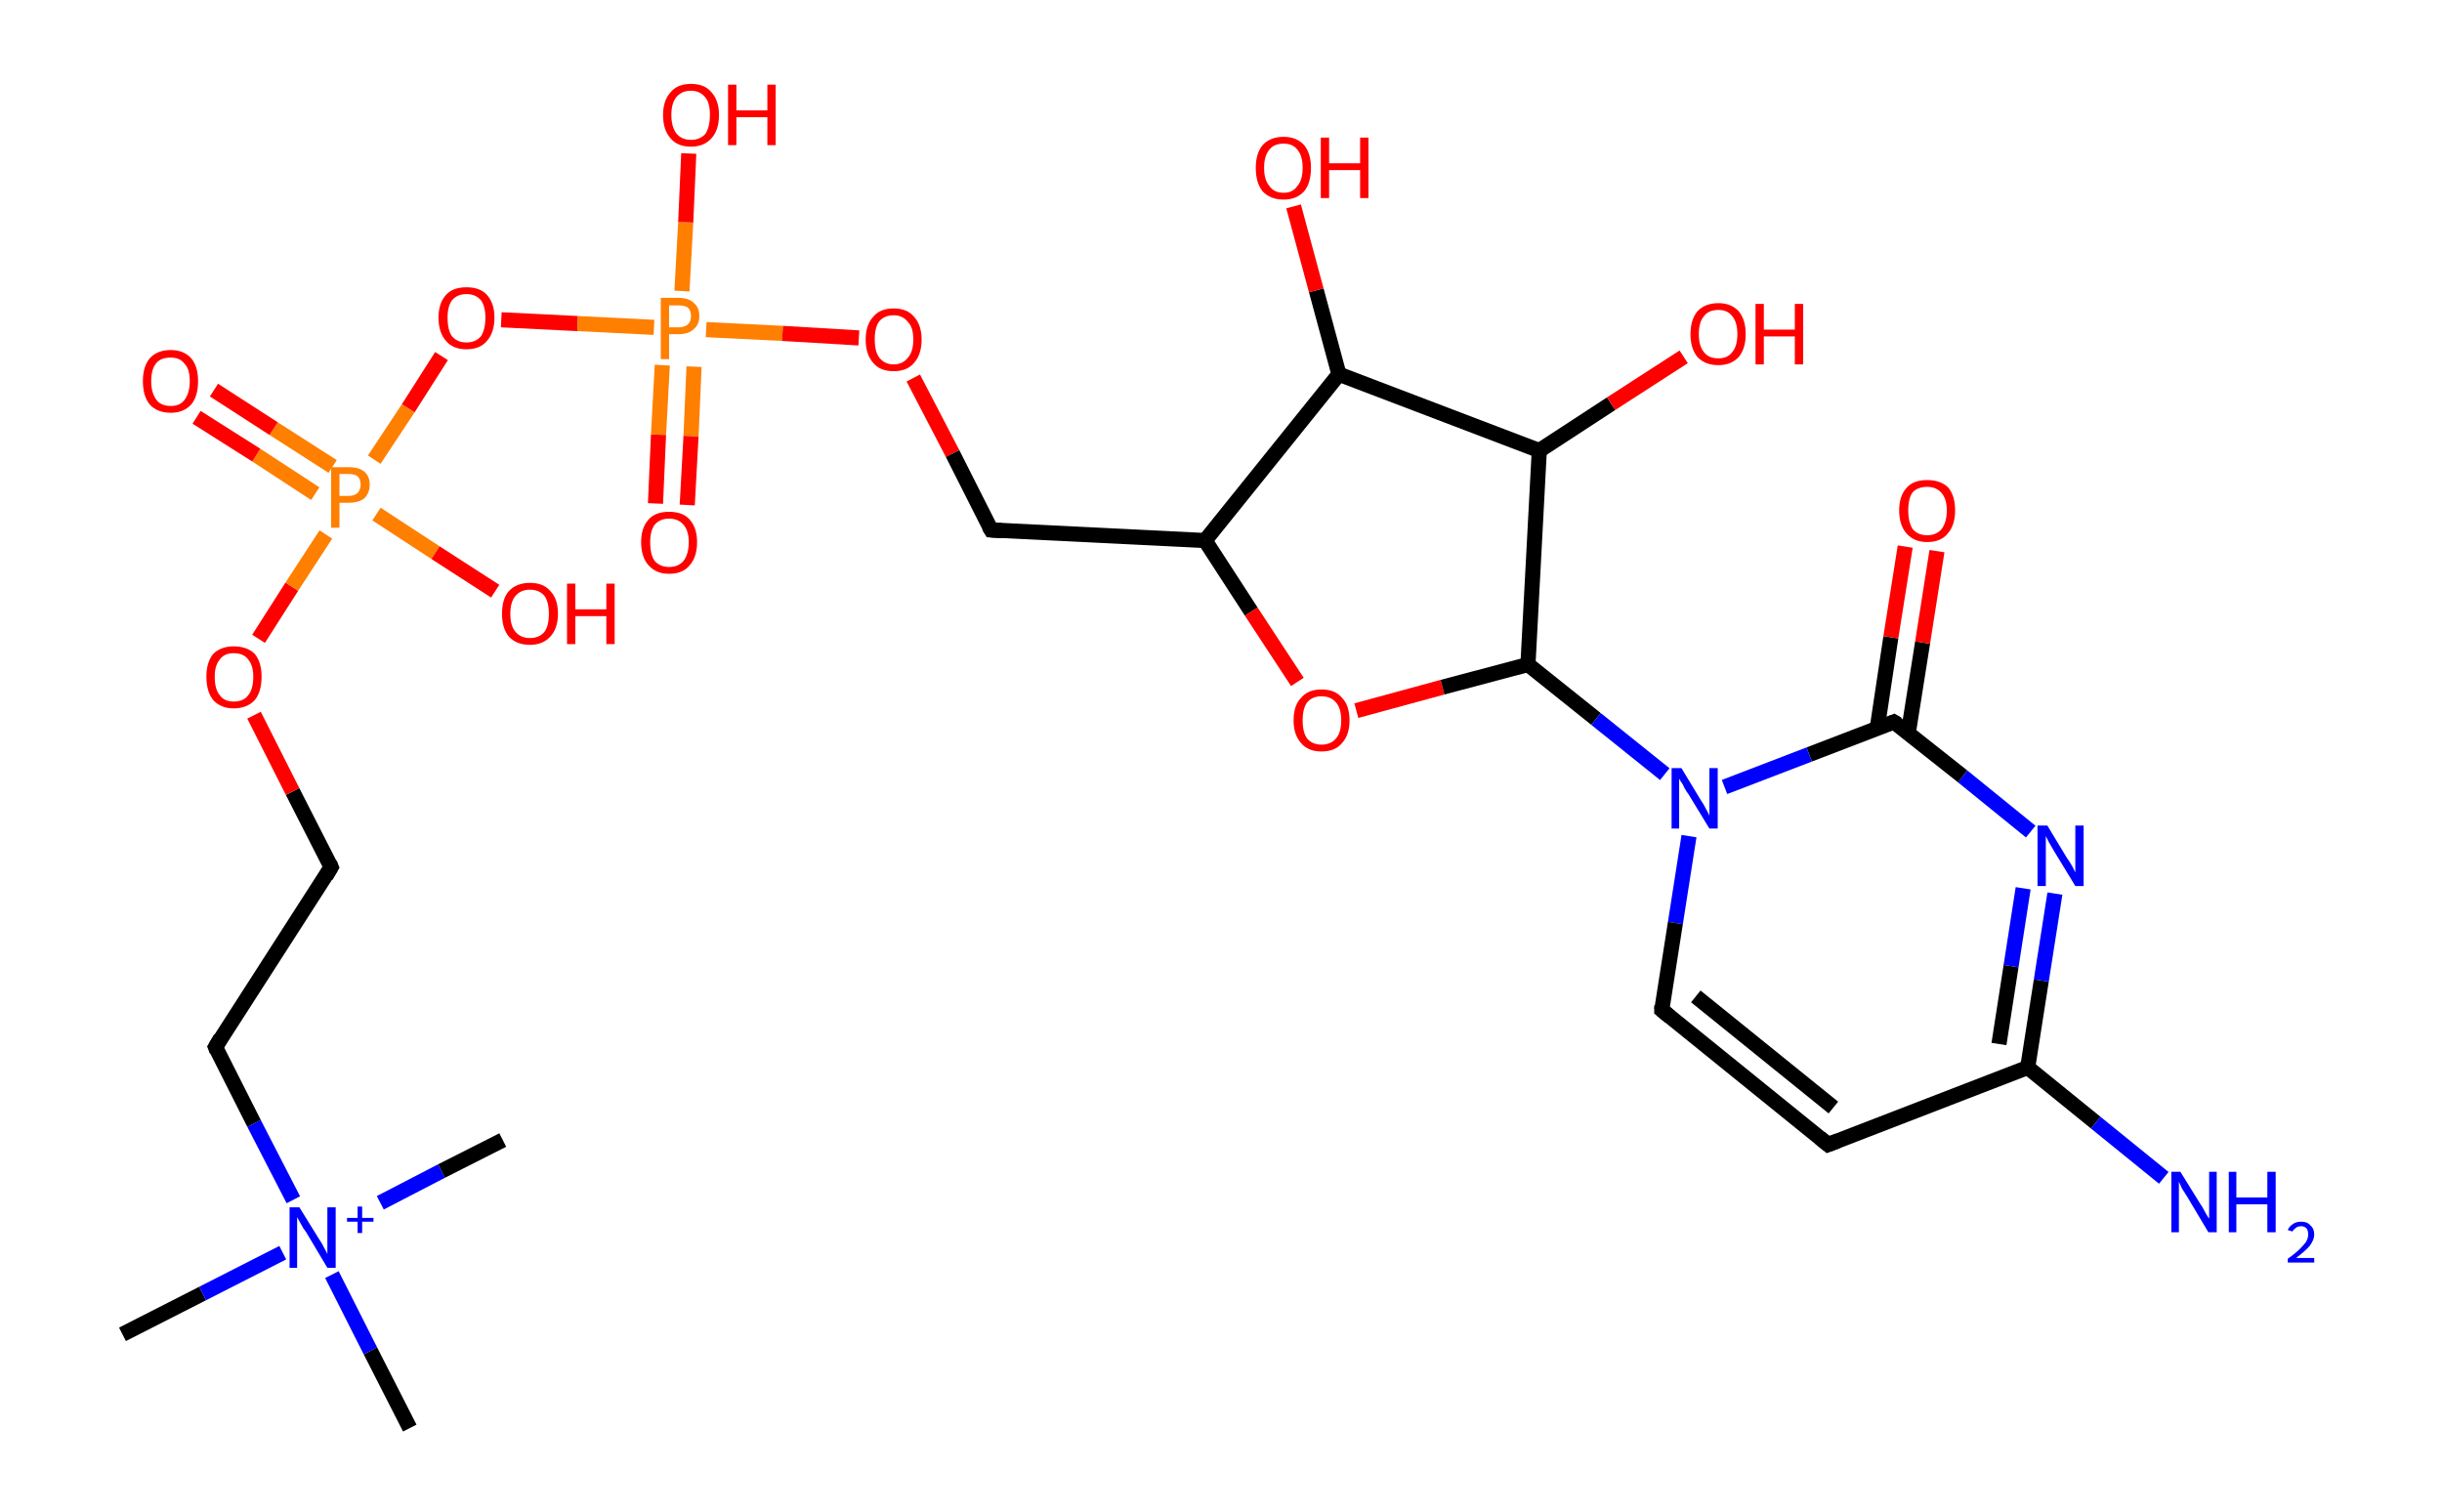 <?xml version='1.0' encoding='ASCII' standalone='yes'?>
<svg xmlns="http://www.w3.org/2000/svg" xmlns:rdkit="http://www.rdkit.org/xml" xmlns:xlink="http://www.w3.org/1999/xlink" version="1.1" baseProfile="full" xml:space="preserve" width="323px" height="200px" viewBox="0 0 323 200">
<!-- END OF HEADER -->
<rect style="opacity:1.0;fill:#FFFFFF;stroke:none" width="323.0" height="200.0" x="0.0" y="0.0"> </rect>
<path class="bond-0 atom-0 atom-1" d="M 16.2,176.5 L 26.8,171.1" style="fill:none;fill-rule:evenodd;stroke:#000000;stroke-width:2.0px;stroke-linecap:butt;stroke-linejoin:miter;stroke-opacity:1"/>
<path class="bond-0 atom-0 atom-1" d="M 26.8,171.1 L 37.4,165.7" style="fill:none;fill-rule:evenodd;stroke:#0000FF;stroke-width:2.0px;stroke-linecap:butt;stroke-linejoin:miter;stroke-opacity:1"/>
<path class="bond-1 atom-1 atom-2" d="M 50.3,159.1 L 58.4,154.9" style="fill:none;fill-rule:evenodd;stroke:#0000FF;stroke-width:2.0px;stroke-linecap:butt;stroke-linejoin:miter;stroke-opacity:1"/>
<path class="bond-1 atom-1 atom-2" d="M 58.4,154.9 L 66.5,150.8" style="fill:none;fill-rule:evenodd;stroke:#000000;stroke-width:2.0px;stroke-linecap:butt;stroke-linejoin:miter;stroke-opacity:1"/>
<path class="bond-2 atom-1 atom-3" d="M 43.9,168.6 L 49.0,178.7" style="fill:none;fill-rule:evenodd;stroke:#0000FF;stroke-width:2.0px;stroke-linecap:butt;stroke-linejoin:miter;stroke-opacity:1"/>
<path class="bond-2 atom-1 atom-3" d="M 49.0,178.7 L 54.2,188.9" style="fill:none;fill-rule:evenodd;stroke:#000000;stroke-width:2.0px;stroke-linecap:butt;stroke-linejoin:miter;stroke-opacity:1"/>
<path class="bond-3 atom-1 atom-4" d="M 38.8,158.7 L 33.6,148.6" style="fill:none;fill-rule:evenodd;stroke:#0000FF;stroke-width:2.0px;stroke-linecap:butt;stroke-linejoin:miter;stroke-opacity:1"/>
<path class="bond-3 atom-1 atom-4" d="M 33.6,148.6 L 28.5,138.5" style="fill:none;fill-rule:evenodd;stroke:#000000;stroke-width:2.0px;stroke-linecap:butt;stroke-linejoin:miter;stroke-opacity:1"/>
<path class="bond-4 atom-4 atom-5" d="M 28.5,138.5 L 43.8,114.7" style="fill:none;fill-rule:evenodd;stroke:#000000;stroke-width:2.0px;stroke-linecap:butt;stroke-linejoin:miter;stroke-opacity:1"/>
<path class="bond-5 atom-5 atom-6" d="M 43.8,114.7 L 38.7,104.7" style="fill:none;fill-rule:evenodd;stroke:#000000;stroke-width:2.0px;stroke-linecap:butt;stroke-linejoin:miter;stroke-opacity:1"/>
<path class="bond-5 atom-5 atom-6" d="M 38.7,104.7 L 33.6,94.6" style="fill:none;fill-rule:evenodd;stroke:#FF0000;stroke-width:2.0px;stroke-linecap:butt;stroke-linejoin:miter;stroke-opacity:1"/>
<path class="bond-6 atom-6 atom-7" d="M 34.2,84.5 L 38.6,77.6" style="fill:none;fill-rule:evenodd;stroke:#FF0000;stroke-width:2.0px;stroke-linecap:butt;stroke-linejoin:miter;stroke-opacity:1"/>
<path class="bond-6 atom-6 atom-7" d="M 38.6,77.6 L 43.1,70.7" style="fill:none;fill-rule:evenodd;stroke:#FF7F00;stroke-width:2.0px;stroke-linecap:butt;stroke-linejoin:miter;stroke-opacity:1"/>
<path class="bond-7 atom-7 atom-8" d="M 44.0,61.7 L 36.2,56.7" style="fill:none;fill-rule:evenodd;stroke:#FF7F00;stroke-width:2.0px;stroke-linecap:butt;stroke-linejoin:miter;stroke-opacity:1"/>
<path class="bond-7 atom-7 atom-8" d="M 36.2,56.7 L 28.3,51.6" style="fill:none;fill-rule:evenodd;stroke:#FF0000;stroke-width:2.0px;stroke-linecap:butt;stroke-linejoin:miter;stroke-opacity:1"/>
<path class="bond-7 atom-7 atom-8" d="M 41.7,65.3 L 33.9,60.2" style="fill:none;fill-rule:evenodd;stroke:#FF7F00;stroke-width:2.0px;stroke-linecap:butt;stroke-linejoin:miter;stroke-opacity:1"/>
<path class="bond-7 atom-7 atom-8" d="M 33.9,60.2 L 26.0,55.2" style="fill:none;fill-rule:evenodd;stroke:#FF0000;stroke-width:2.0px;stroke-linecap:butt;stroke-linejoin:miter;stroke-opacity:1"/>
<path class="bond-8 atom-7 atom-9" d="M 49.8,68.0 L 57.6,73.1" style="fill:none;fill-rule:evenodd;stroke:#FF7F00;stroke-width:2.0px;stroke-linecap:butt;stroke-linejoin:miter;stroke-opacity:1"/>
<path class="bond-8 atom-7 atom-9" d="M 57.6,73.1 L 65.5,78.2" style="fill:none;fill-rule:evenodd;stroke:#FF0000;stroke-width:2.0px;stroke-linecap:butt;stroke-linejoin:miter;stroke-opacity:1"/>
<path class="bond-9 atom-7 atom-10" d="M 49.5,60.8 L 54.0,54.0" style="fill:none;fill-rule:evenodd;stroke:#FF7F00;stroke-width:2.0px;stroke-linecap:butt;stroke-linejoin:miter;stroke-opacity:1"/>
<path class="bond-9 atom-7 atom-10" d="M 54.0,54.0 L 58.4,47.1" style="fill:none;fill-rule:evenodd;stroke:#FF0000;stroke-width:2.0px;stroke-linecap:butt;stroke-linejoin:miter;stroke-opacity:1"/>
<path class="bond-10 atom-10 atom-11" d="M 66.3,42.3 L 76.4,42.8" style="fill:none;fill-rule:evenodd;stroke:#FF0000;stroke-width:2.0px;stroke-linecap:butt;stroke-linejoin:miter;stroke-opacity:1"/>
<path class="bond-10 atom-10 atom-11" d="M 76.4,42.8 L 86.5,43.3" style="fill:none;fill-rule:evenodd;stroke:#FF7F00;stroke-width:2.0px;stroke-linecap:butt;stroke-linejoin:miter;stroke-opacity:1"/>
<path class="bond-11 atom-11 atom-12" d="M 87.6,48.3 L 87.1,57.5" style="fill:none;fill-rule:evenodd;stroke:#FF7F00;stroke-width:2.0px;stroke-linecap:butt;stroke-linejoin:miter;stroke-opacity:1"/>
<path class="bond-11 atom-11 atom-12" d="M 87.1,57.5 L 86.7,66.6" style="fill:none;fill-rule:evenodd;stroke:#FF0000;stroke-width:2.0px;stroke-linecap:butt;stroke-linejoin:miter;stroke-opacity:1"/>
<path class="bond-11 atom-11 atom-12" d="M 91.8,48.5 L 91.4,57.7" style="fill:none;fill-rule:evenodd;stroke:#FF7F00;stroke-width:2.0px;stroke-linecap:butt;stroke-linejoin:miter;stroke-opacity:1"/>
<path class="bond-11 atom-11 atom-12" d="M 91.4,57.7 L 90.9,66.8" style="fill:none;fill-rule:evenodd;stroke:#FF0000;stroke-width:2.0px;stroke-linecap:butt;stroke-linejoin:miter;stroke-opacity:1"/>
<path class="bond-12 atom-11 atom-13" d="M 90.2,38.5 L 90.7,29.4" style="fill:none;fill-rule:evenodd;stroke:#FF7F00;stroke-width:2.0px;stroke-linecap:butt;stroke-linejoin:miter;stroke-opacity:1"/>
<path class="bond-12 atom-11 atom-13" d="M 90.7,29.4 L 91.1,20.3" style="fill:none;fill-rule:evenodd;stroke:#FF0000;stroke-width:2.0px;stroke-linecap:butt;stroke-linejoin:miter;stroke-opacity:1"/>
<path class="bond-13 atom-11 atom-14" d="M 93.4,43.6 L 103.5,44.1" style="fill:none;fill-rule:evenodd;stroke:#FF7F00;stroke-width:2.0px;stroke-linecap:butt;stroke-linejoin:miter;stroke-opacity:1"/>
<path class="bond-13 atom-11 atom-14" d="M 103.5,44.1 L 113.6,44.7" style="fill:none;fill-rule:evenodd;stroke:#FF0000;stroke-width:2.0px;stroke-linecap:butt;stroke-linejoin:miter;stroke-opacity:1"/>
<path class="bond-14 atom-14 atom-15" d="M 120.8,50.0 L 126.0,60.0" style="fill:none;fill-rule:evenodd;stroke:#FF0000;stroke-width:2.0px;stroke-linecap:butt;stroke-linejoin:miter;stroke-opacity:1"/>
<path class="bond-14 atom-14 atom-15" d="M 126.0,60.0 L 131.1,70.1" style="fill:none;fill-rule:evenodd;stroke:#000000;stroke-width:2.0px;stroke-linecap:butt;stroke-linejoin:miter;stroke-opacity:1"/>
<path class="bond-15 atom-15 atom-16" d="M 131.1,70.1 L 159.4,71.5" style="fill:none;fill-rule:evenodd;stroke:#000000;stroke-width:2.0px;stroke-linecap:butt;stroke-linejoin:miter;stroke-opacity:1"/>
<path class="bond-16 atom-16 atom-17" d="M 159.4,71.5 L 165.5,80.9" style="fill:none;fill-rule:evenodd;stroke:#000000;stroke-width:2.0px;stroke-linecap:butt;stroke-linejoin:miter;stroke-opacity:1"/>
<path class="bond-16 atom-16 atom-17" d="M 165.5,80.9 L 171.6,90.2" style="fill:none;fill-rule:evenodd;stroke:#FF0000;stroke-width:2.0px;stroke-linecap:butt;stroke-linejoin:miter;stroke-opacity:1"/>
<path class="bond-17 atom-17 atom-18" d="M 179.4,94.0 L 190.8,90.9" style="fill:none;fill-rule:evenodd;stroke:#FF0000;stroke-width:2.0px;stroke-linecap:butt;stroke-linejoin:miter;stroke-opacity:1"/>
<path class="bond-17 atom-17 atom-18" d="M 190.8,90.9 L 202.1,87.9" style="fill:none;fill-rule:evenodd;stroke:#000000;stroke-width:2.0px;stroke-linecap:butt;stroke-linejoin:miter;stroke-opacity:1"/>
<path class="bond-18 atom-18 atom-19" d="M 202.1,87.9 L 211.1,95.1" style="fill:none;fill-rule:evenodd;stroke:#000000;stroke-width:2.0px;stroke-linecap:butt;stroke-linejoin:miter;stroke-opacity:1"/>
<path class="bond-18 atom-18 atom-19" d="M 211.1,95.1 L 220.2,102.4" style="fill:none;fill-rule:evenodd;stroke:#0000FF;stroke-width:2.0px;stroke-linecap:butt;stroke-linejoin:miter;stroke-opacity:1"/>
<path class="bond-19 atom-19 atom-20" d="M 223.4,110.6 L 221.6,122.1" style="fill:none;fill-rule:evenodd;stroke:#0000FF;stroke-width:2.0px;stroke-linecap:butt;stroke-linejoin:miter;stroke-opacity:1"/>
<path class="bond-19 atom-19 atom-20" d="M 221.6,122.1 L 219.8,133.6" style="fill:none;fill-rule:evenodd;stroke:#000000;stroke-width:2.0px;stroke-linecap:butt;stroke-linejoin:miter;stroke-opacity:1"/>
<path class="bond-20 atom-20 atom-21" d="M 219.8,133.6 L 241.8,151.4" style="fill:none;fill-rule:evenodd;stroke:#000000;stroke-width:2.0px;stroke-linecap:butt;stroke-linejoin:miter;stroke-opacity:1"/>
<path class="bond-20 atom-20 atom-21" d="M 224.3,131.8 L 242.5,146.5" style="fill:none;fill-rule:evenodd;stroke:#000000;stroke-width:2.0px;stroke-linecap:butt;stroke-linejoin:miter;stroke-opacity:1"/>
<path class="bond-21 atom-21 atom-22" d="M 241.8,151.4 L 268.2,141.2" style="fill:none;fill-rule:evenodd;stroke:#000000;stroke-width:2.0px;stroke-linecap:butt;stroke-linejoin:miter;stroke-opacity:1"/>
<path class="bond-22 atom-22 atom-23" d="M 268.2,141.2 L 277.2,148.5" style="fill:none;fill-rule:evenodd;stroke:#000000;stroke-width:2.0px;stroke-linecap:butt;stroke-linejoin:miter;stroke-opacity:1"/>
<path class="bond-22 atom-22 atom-23" d="M 277.2,148.5 L 286.2,155.8" style="fill:none;fill-rule:evenodd;stroke:#0000FF;stroke-width:2.0px;stroke-linecap:butt;stroke-linejoin:miter;stroke-opacity:1"/>
<path class="bond-23 atom-22 atom-24" d="M 268.2,141.2 L 270.0,129.7" style="fill:none;fill-rule:evenodd;stroke:#000000;stroke-width:2.0px;stroke-linecap:butt;stroke-linejoin:miter;stroke-opacity:1"/>
<path class="bond-23 atom-22 atom-24" d="M 270.0,129.7 L 271.8,118.2" style="fill:none;fill-rule:evenodd;stroke:#0000FF;stroke-width:2.0px;stroke-linecap:butt;stroke-linejoin:miter;stroke-opacity:1"/>
<path class="bond-23 atom-22 atom-24" d="M 264.4,138.1 L 266.0,127.8" style="fill:none;fill-rule:evenodd;stroke:#000000;stroke-width:2.0px;stroke-linecap:butt;stroke-linejoin:miter;stroke-opacity:1"/>
<path class="bond-23 atom-22 atom-24" d="M 266.0,127.8 L 267.6,117.5" style="fill:none;fill-rule:evenodd;stroke:#0000FF;stroke-width:2.0px;stroke-linecap:butt;stroke-linejoin:miter;stroke-opacity:1"/>
<path class="bond-24 atom-24 atom-25" d="M 268.6,110.0 L 259.6,102.7" style="fill:none;fill-rule:evenodd;stroke:#0000FF;stroke-width:2.0px;stroke-linecap:butt;stroke-linejoin:miter;stroke-opacity:1"/>
<path class="bond-24 atom-24 atom-25" d="M 259.6,102.7 L 250.5,95.5" style="fill:none;fill-rule:evenodd;stroke:#000000;stroke-width:2.0px;stroke-linecap:butt;stroke-linejoin:miter;stroke-opacity:1"/>
<path class="bond-25 atom-25 atom-26" d="M 252.4,97.0 L 254.3,85.0" style="fill:none;fill-rule:evenodd;stroke:#000000;stroke-width:2.0px;stroke-linecap:butt;stroke-linejoin:miter;stroke-opacity:1"/>
<path class="bond-25 atom-25 atom-26" d="M 254.3,85.0 L 256.2,72.9" style="fill:none;fill-rule:evenodd;stroke:#FF0000;stroke-width:2.0px;stroke-linecap:butt;stroke-linejoin:miter;stroke-opacity:1"/>
<path class="bond-25 atom-25 atom-26" d="M 248.3,96.3 L 250.1,84.3" style="fill:none;fill-rule:evenodd;stroke:#000000;stroke-width:2.0px;stroke-linecap:butt;stroke-linejoin:miter;stroke-opacity:1"/>
<path class="bond-25 atom-25 atom-26" d="M 250.1,84.3 L 252.0,72.3" style="fill:none;fill-rule:evenodd;stroke:#FF0000;stroke-width:2.0px;stroke-linecap:butt;stroke-linejoin:miter;stroke-opacity:1"/>
<path class="bond-26 atom-18 atom-27" d="M 202.1,87.9 L 203.6,59.6" style="fill:none;fill-rule:evenodd;stroke:#000000;stroke-width:2.0px;stroke-linecap:butt;stroke-linejoin:miter;stroke-opacity:1"/>
<path class="bond-27 atom-27 atom-28" d="M 203.6,59.6 L 213.1,53.4" style="fill:none;fill-rule:evenodd;stroke:#000000;stroke-width:2.0px;stroke-linecap:butt;stroke-linejoin:miter;stroke-opacity:1"/>
<path class="bond-27 atom-27 atom-28" d="M 213.1,53.4 L 222.7,47.2" style="fill:none;fill-rule:evenodd;stroke:#FF0000;stroke-width:2.0px;stroke-linecap:butt;stroke-linejoin:miter;stroke-opacity:1"/>
<path class="bond-28 atom-27 atom-29" d="M 203.6,59.6 L 177.1,49.5" style="fill:none;fill-rule:evenodd;stroke:#000000;stroke-width:2.0px;stroke-linecap:butt;stroke-linejoin:miter;stroke-opacity:1"/>
<path class="bond-29 atom-29 atom-30" d="M 177.1,49.5 L 174.1,38.4" style="fill:none;fill-rule:evenodd;stroke:#000000;stroke-width:2.0px;stroke-linecap:butt;stroke-linejoin:miter;stroke-opacity:1"/>
<path class="bond-29 atom-29 atom-30" d="M 174.1,38.4 L 171.1,27.3" style="fill:none;fill-rule:evenodd;stroke:#FF0000;stroke-width:2.0px;stroke-linecap:butt;stroke-linejoin:miter;stroke-opacity:1"/>
<path class="bond-30 atom-29 atom-16" d="M 177.1,49.5 L 159.4,71.5" style="fill:none;fill-rule:evenodd;stroke:#000000;stroke-width:2.0px;stroke-linecap:butt;stroke-linejoin:miter;stroke-opacity:1"/>
<path class="bond-31 atom-25 atom-19" d="M 250.5,95.5 L 239.3,99.8" style="fill:none;fill-rule:evenodd;stroke:#000000;stroke-width:2.0px;stroke-linecap:butt;stroke-linejoin:miter;stroke-opacity:1"/>
<path class="bond-31 atom-25 atom-19" d="M 239.3,99.8 L 228.1,104.1" style="fill:none;fill-rule:evenodd;stroke:#0000FF;stroke-width:2.0px;stroke-linecap:butt;stroke-linejoin:miter;stroke-opacity:1"/>
<path d="M 28.7,139.0 L 28.5,138.5 L 29.2,137.3" style="fill:none;stroke:#000000;stroke-width:2.0px;stroke-linecap:butt;stroke-linejoin:miter;stroke-opacity:1;"/>
<path d="M 43.1,115.9 L 43.8,114.7 L 43.6,114.2" style="fill:none;stroke:#000000;stroke-width:2.0px;stroke-linecap:butt;stroke-linejoin:miter;stroke-opacity:1;"/>
<path d="M 130.8,69.6 L 131.1,70.1 L 132.5,70.2" style="fill:none;stroke:#000000;stroke-width:2.0px;stroke-linecap:butt;stroke-linejoin:miter;stroke-opacity:1;"/>
<path d="M 219.8,133.0 L 219.8,133.6 L 220.9,134.5" style="fill:none;stroke:#000000;stroke-width:2.0px;stroke-linecap:butt;stroke-linejoin:miter;stroke-opacity:1;"/>
<path d="M 240.7,150.5 L 241.8,151.4 L 243.1,150.9" style="fill:none;stroke:#000000;stroke-width:2.0px;stroke-linecap:butt;stroke-linejoin:miter;stroke-opacity:1;"/>
<path d="M 251.0,95.8 L 250.5,95.5 L 250.0,95.7" style="fill:none;stroke:#000000;stroke-width:2.0px;stroke-linecap:butt;stroke-linejoin:miter;stroke-opacity:1;"/>
<path class="atom-1" d="M 39.6 159.7 L 42.2 163.9 Q 42.5 164.3, 42.9 165.1 Q 43.3 165.8, 43.3 165.9 L 43.3 159.7 L 44.4 159.7 L 44.4 167.7 L 43.3 167.7 L 40.5 163.0 Q 40.1 162.5, 39.8 161.9 Q 39.4 161.2, 39.3 161.0 L 39.3 167.7 L 38.3 167.7 L 38.3 159.7 L 39.6 159.7 " fill="#0000FF"/>
<path class="atom-1" d="M 45.9 161.1 L 47.3 161.1 L 47.3 159.6 L 47.9 159.6 L 47.9 161.1 L 49.4 161.1 L 49.4 161.6 L 47.9 161.6 L 47.9 163.1 L 47.3 163.1 L 47.3 161.6 L 45.9 161.6 L 45.9 161.1 " fill="#0000FF"/>
<path class="atom-6" d="M 27.3 89.5 Q 27.3 87.6, 28.2 86.5 Q 29.2 85.5, 30.9 85.5 Q 32.7 85.5, 33.7 86.5 Q 34.6 87.6, 34.6 89.5 Q 34.6 91.5, 33.7 92.6 Q 32.7 93.7, 30.9 93.7 Q 29.2 93.7, 28.2 92.6 Q 27.3 91.5, 27.3 89.5 M 30.9 92.8 Q 32.2 92.8, 32.8 92.0 Q 33.5 91.2, 33.5 89.5 Q 33.5 88.0, 32.8 87.2 Q 32.2 86.4, 30.9 86.4 Q 29.7 86.4, 29.1 87.2 Q 28.4 88.0, 28.4 89.5 Q 28.4 91.2, 29.1 92.0 Q 29.7 92.8, 30.9 92.8 " fill="#FF0000"/>
<path class="atom-7" d="M 46.1 61.8 Q 47.5 61.8, 48.2 62.4 Q 48.9 63.0, 48.9 64.1 Q 48.9 65.2, 48.2 65.9 Q 47.5 66.5, 46.1 66.5 L 44.9 66.5 L 44.9 69.8 L 43.8 69.8 L 43.8 61.8 L 46.1 61.8 M 46.1 65.6 Q 46.9 65.6, 47.3 65.2 Q 47.7 64.8, 47.7 64.1 Q 47.7 63.4, 47.3 63.0 Q 46.9 62.7, 46.1 62.7 L 44.9 62.7 L 44.9 65.6 L 46.1 65.6 " fill="#FF7F00"/>
<path class="atom-8" d="M 18.9 50.4 Q 18.9 48.5, 19.8 47.4 Q 20.8 46.3, 22.6 46.3 Q 24.3 46.3, 25.3 47.4 Q 26.2 48.5, 26.2 50.4 Q 26.2 52.4, 25.3 53.5 Q 24.3 54.6, 22.6 54.6 Q 20.8 54.6, 19.8 53.5 Q 18.9 52.4, 18.9 50.4 M 22.6 53.7 Q 23.8 53.7, 24.4 52.9 Q 25.1 52.0, 25.1 50.4 Q 25.1 48.8, 24.4 48.1 Q 23.8 47.3, 22.6 47.3 Q 21.3 47.3, 20.7 48.0 Q 20.0 48.8, 20.0 50.4 Q 20.0 52.0, 20.7 52.9 Q 21.3 53.7, 22.6 53.7 " fill="#FF0000"/>
<path class="atom-9" d="M 66.4 81.2 Q 66.4 79.2, 67.3 78.2 Q 68.3 77.1, 70.1 77.1 Q 71.9 77.1, 72.8 78.2 Q 73.8 79.2, 73.8 81.2 Q 73.8 83.1, 72.8 84.2 Q 71.8 85.3, 70.1 85.3 Q 68.3 85.3, 67.3 84.2 Q 66.4 83.1, 66.4 81.2 M 70.1 84.4 Q 71.3 84.4, 72.0 83.6 Q 72.6 82.8, 72.6 81.2 Q 72.6 79.6, 72.0 78.8 Q 71.3 78.0, 70.1 78.0 Q 68.9 78.0, 68.2 78.8 Q 67.5 79.6, 67.5 81.2 Q 67.5 82.8, 68.2 83.6 Q 68.9 84.4, 70.1 84.4 " fill="#FF0000"/>
<path class="atom-9" d="M 75.0 77.2 L 76.1 77.2 L 76.1 80.6 L 80.2 80.6 L 80.2 77.2 L 81.3 77.2 L 81.3 85.2 L 80.2 85.2 L 80.2 81.5 L 76.1 81.5 L 76.1 85.2 L 75.0 85.2 L 75.0 77.2 " fill="#FF0000"/>
<path class="atom-10" d="M 58.0 42.0 Q 58.0 40.1, 59.0 39.0 Q 59.9 38.0, 61.7 38.0 Q 63.5 38.0, 64.4 39.0 Q 65.4 40.1, 65.4 42.0 Q 65.4 44.0, 64.4 45.1 Q 63.5 46.2, 61.7 46.2 Q 59.9 46.2, 59.0 45.1 Q 58.0 44.0, 58.0 42.0 M 61.7 45.3 Q 62.9 45.3, 63.6 44.5 Q 64.2 43.6, 64.2 42.0 Q 64.2 40.5, 63.6 39.7 Q 62.9 38.9, 61.7 38.9 Q 60.5 38.9, 59.8 39.7 Q 59.2 40.5, 59.2 42.0 Q 59.2 43.7, 59.8 44.5 Q 60.5 45.3, 61.7 45.3 " fill="#FF0000"/>
<path class="atom-11" d="M 89.8 39.4 Q 91.1 39.4, 91.8 40.1 Q 92.5 40.7, 92.5 41.8 Q 92.5 42.9, 91.8 43.5 Q 91.1 44.2, 89.8 44.2 L 88.5 44.2 L 88.5 47.5 L 87.4 47.5 L 87.4 39.4 L 89.8 39.4 M 89.8 43.3 Q 90.5 43.3, 91.0 42.9 Q 91.4 42.5, 91.4 41.8 Q 91.4 41.1, 91.0 40.7 Q 90.6 40.4, 89.8 40.4 L 88.5 40.4 L 88.5 43.3 L 89.8 43.3 " fill="#FF7F00"/>
<path class="atom-12" d="M 84.8 71.7 Q 84.8 69.8, 85.8 68.7 Q 86.7 67.7, 88.5 67.7 Q 90.3 67.7, 91.2 68.7 Q 92.2 69.8, 92.2 71.7 Q 92.2 73.7, 91.2 74.8 Q 90.3 75.9, 88.5 75.9 Q 86.8 75.9, 85.8 74.8 Q 84.8 73.7, 84.8 71.7 M 88.5 75.0 Q 89.7 75.0, 90.4 74.2 Q 91.1 73.3, 91.1 71.7 Q 91.1 70.2, 90.4 69.4 Q 89.7 68.6, 88.5 68.6 Q 87.3 68.6, 86.6 69.4 Q 86.0 70.2, 86.0 71.7 Q 86.0 73.4, 86.6 74.2 Q 87.3 75.0, 88.5 75.0 " fill="#FF0000"/>
<path class="atom-13" d="M 87.7 15.2 Q 87.7 13.3, 88.7 12.2 Q 89.6 11.1, 91.4 11.1 Q 93.2 11.1, 94.1 12.2 Q 95.1 13.3, 95.1 15.2 Q 95.1 17.2, 94.1 18.3 Q 93.1 19.4, 91.4 19.4 Q 89.6 19.4, 88.7 18.3 Q 87.7 17.2, 87.7 15.2 M 91.4 18.5 Q 92.6 18.5, 93.3 17.7 Q 93.9 16.8, 93.9 15.2 Q 93.9 13.6, 93.3 12.9 Q 92.6 12.0, 91.4 12.0 Q 90.2 12.0, 89.5 12.8 Q 88.8 13.6, 88.8 15.2 Q 88.8 16.8, 89.5 17.7 Q 90.2 18.5, 91.4 18.5 " fill="#FF0000"/>
<path class="atom-13" d="M 96.3 11.2 L 97.4 11.2 L 97.4 14.6 L 101.5 14.6 L 101.5 11.2 L 102.6 11.2 L 102.6 19.2 L 101.5 19.2 L 101.5 15.5 L 97.4 15.5 L 97.4 19.2 L 96.3 19.2 L 96.3 11.2 " fill="#FF0000"/>
<path class="atom-14" d="M 114.5 44.9 Q 114.5 43.0, 115.5 41.9 Q 116.4 40.8, 118.2 40.8 Q 120.0 40.8, 120.9 41.9 Q 121.9 43.0, 121.9 44.9 Q 121.9 46.9, 120.9 48.0 Q 120.0 49.1, 118.2 49.1 Q 116.4 49.1, 115.5 48.0 Q 114.5 46.9, 114.5 44.9 M 118.2 48.2 Q 119.4 48.2, 120.1 47.3 Q 120.8 46.5, 120.8 44.9 Q 120.8 43.3, 120.1 42.6 Q 119.4 41.7, 118.2 41.7 Q 117.0 41.7, 116.3 42.5 Q 115.7 43.3, 115.7 44.9 Q 115.7 46.5, 116.3 47.3 Q 117.0 48.2, 118.2 48.2 " fill="#FF0000"/>
<path class="atom-17" d="M 171.1 95.3 Q 171.1 93.3, 172.1 92.3 Q 173.0 91.2, 174.8 91.2 Q 176.6 91.2, 177.5 92.3 Q 178.5 93.3, 178.5 95.3 Q 178.5 97.2, 177.5 98.3 Q 176.6 99.4, 174.8 99.4 Q 173.0 99.4, 172.1 98.3 Q 171.1 97.2, 171.1 95.3 M 174.8 98.5 Q 176.0 98.5, 176.7 97.7 Q 177.4 96.9, 177.4 95.3 Q 177.4 93.7, 176.7 92.9 Q 176.0 92.1, 174.8 92.1 Q 173.6 92.1, 172.9 92.9 Q 172.3 93.7, 172.3 95.3 Q 172.3 96.9, 172.9 97.7 Q 173.6 98.5, 174.8 98.5 " fill="#FF0000"/>
<path class="atom-19" d="M 222.4 101.6 L 225.0 105.9 Q 225.3 106.3, 225.7 107.1 Q 226.1 107.8, 226.1 107.9 L 226.1 101.6 L 227.2 101.6 L 227.2 109.6 L 226.1 109.6 L 223.3 105.0 Q 222.9 104.5, 222.6 103.8 Q 222.2 103.2, 222.1 103.0 L 222.1 109.6 L 221.1 109.6 L 221.1 101.6 L 222.4 101.6 " fill="#0000FF"/>
<path class="atom-23" d="M 288.4 155.0 L 291.0 159.2 Q 291.3 159.6, 291.7 160.4 Q 292.1 161.1, 292.2 161.2 L 292.2 155.0 L 293.2 155.0 L 293.2 163.0 L 292.1 163.0 L 289.3 158.3 Q 289.0 157.8, 288.6 157.2 Q 288.3 156.5, 288.2 156.3 L 288.2 163.0 L 287.2 163.0 L 287.2 155.0 L 288.4 155.0 " fill="#0000FF"/>
<path class="atom-23" d="M 294.8 155.0 L 295.8 155.0 L 295.8 158.4 L 299.9 158.4 L 299.9 155.0 L 301.0 155.0 L 301.0 163.0 L 299.9 163.0 L 299.9 159.3 L 295.8 159.3 L 295.8 163.0 L 294.8 163.0 L 294.8 155.0 " fill="#0000FF"/>
<path class="atom-23" d="M 302.6 162.7 Q 302.8 162.2, 303.3 161.9 Q 303.7 161.6, 304.4 161.6 Q 305.2 161.6, 305.6 162.1 Q 306.1 162.5, 306.1 163.3 Q 306.1 164.0, 305.5 164.8 Q 304.9 165.5, 303.7 166.4 L 306.1 166.4 L 306.1 167.0 L 302.6 167.0 L 302.6 166.5 Q 303.6 165.8, 304.2 165.2 Q 304.7 164.7, 305.0 164.3 Q 305.3 163.8, 305.3 163.3 Q 305.3 162.8, 305.1 162.5 Q 304.8 162.2, 304.4 162.2 Q 303.9 162.2, 303.7 162.4 Q 303.4 162.6, 303.2 162.9 L 302.6 162.7 " fill="#0000FF"/>
<path class="atom-24" d="M 270.8 109.2 L 273.4 113.5 Q 273.7 113.9, 274.1 114.6 Q 274.5 115.4, 274.5 115.4 L 274.5 109.2 L 275.6 109.2 L 275.6 117.2 L 274.5 117.2 L 271.7 112.6 Q 271.4 112.1, 271.0 111.4 Q 270.7 110.8, 270.6 110.6 L 270.6 117.2 L 269.5 117.2 L 269.5 109.2 L 270.8 109.2 " fill="#0000FF"/>
<path class="atom-26" d="M 251.2 67.5 Q 251.2 65.6, 252.2 64.5 Q 253.1 63.5, 254.9 63.5 Q 256.7 63.5, 257.7 64.5 Q 258.6 65.6, 258.6 67.5 Q 258.6 69.5, 257.6 70.6 Q 256.7 71.7, 254.9 71.7 Q 253.2 71.7, 252.2 70.6 Q 251.2 69.5, 251.2 67.5 M 254.9 70.8 Q 256.1 70.8, 256.8 70.0 Q 257.5 69.1, 257.5 67.5 Q 257.5 66.0, 256.8 65.2 Q 256.1 64.4, 254.9 64.4 Q 253.7 64.4, 253.0 65.1 Q 252.4 65.9, 252.4 67.5 Q 252.4 69.1, 253.0 70.0 Q 253.7 70.8, 254.9 70.8 " fill="#FF0000"/>
<path class="atom-28" d="M 223.6 44.2 Q 223.6 42.3, 224.5 41.2 Q 225.5 40.1, 227.3 40.1 Q 229.0 40.1, 230.0 41.2 Q 230.9 42.3, 230.9 44.2 Q 230.9 46.1, 230.0 47.2 Q 229.0 48.3, 227.3 48.3 Q 225.5 48.3, 224.5 47.2 Q 223.6 46.1, 223.6 44.2 M 227.3 47.4 Q 228.5 47.4, 229.1 46.6 Q 229.8 45.8, 229.8 44.2 Q 229.8 42.6, 229.1 41.8 Q 228.5 41.0, 227.3 41.0 Q 226.0 41.0, 225.4 41.8 Q 224.7 42.6, 224.7 44.2 Q 224.7 45.8, 225.4 46.6 Q 226.0 47.4, 227.3 47.4 " fill="#FF0000"/>
<path class="atom-28" d="M 232.2 40.2 L 233.3 40.2 L 233.3 43.6 L 237.4 43.6 L 237.4 40.2 L 238.5 40.2 L 238.5 48.2 L 237.4 48.2 L 237.4 44.5 L 233.3 44.5 L 233.3 48.2 L 232.2 48.2 L 232.2 40.2 " fill="#FF0000"/>
<path class="atom-30" d="M 166.1 22.2 Q 166.1 20.3, 167.0 19.2 Q 168.0 18.1, 169.8 18.1 Q 171.5 18.1, 172.5 19.2 Q 173.4 20.3, 173.4 22.2 Q 173.4 24.2, 172.5 25.3 Q 171.5 26.4, 169.8 26.4 Q 168.0 26.4, 167.0 25.3 Q 166.1 24.2, 166.1 22.2 M 169.8 25.5 Q 171.0 25.5, 171.6 24.6 Q 172.3 23.8, 172.3 22.2 Q 172.3 20.6, 171.6 19.8 Q 171.0 19.0, 169.8 19.0 Q 168.5 19.0, 167.9 19.8 Q 167.2 20.6, 167.2 22.2 Q 167.2 23.8, 167.9 24.6 Q 168.5 25.5, 169.8 25.5 " fill="#FF0000"/>
<path class="atom-30" d="M 174.7 18.2 L 175.8 18.2 L 175.8 21.6 L 179.9 21.6 L 179.9 18.2 L 181.0 18.2 L 181.0 26.2 L 179.9 26.2 L 179.9 22.5 L 175.8 22.5 L 175.8 26.2 L 174.7 26.2 L 174.7 18.2 " fill="#FF0000"/>
</svg>
